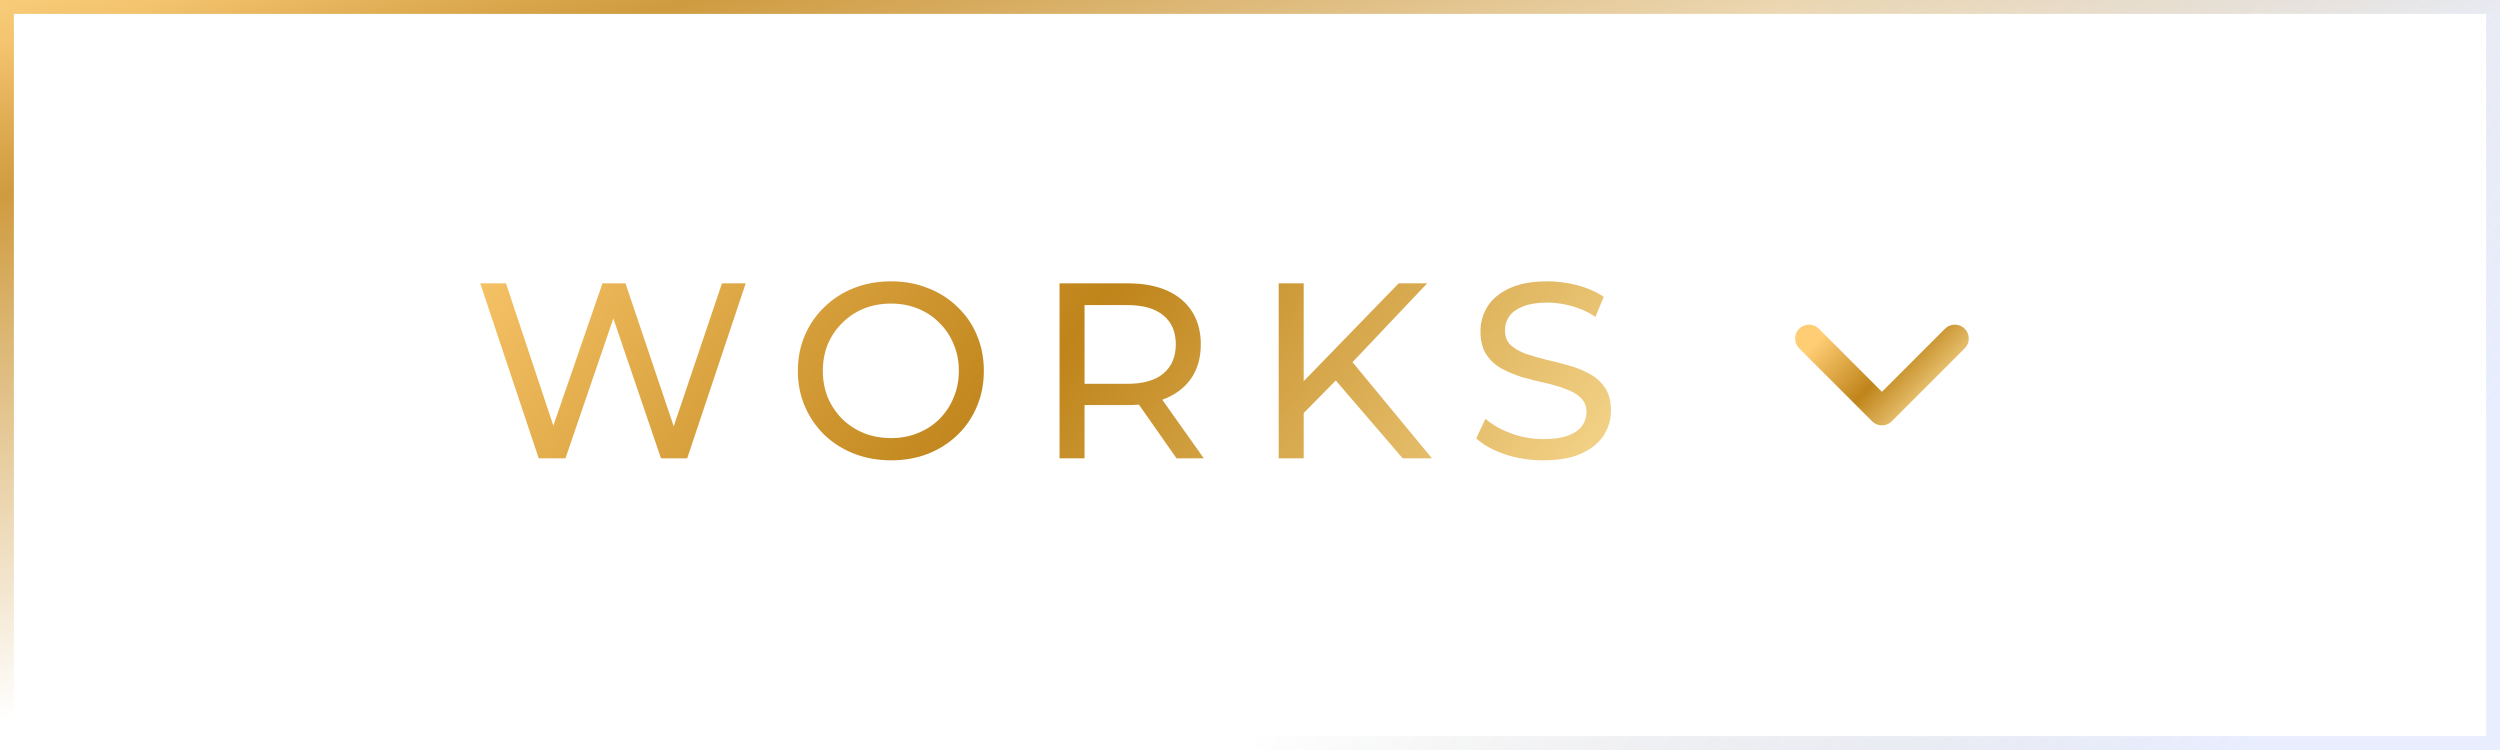<svg width="180" height="54" viewBox="0 0 180 54" fill="none" xmlns="http://www.w3.org/2000/svg">
<path d="M38.788 33L34.576 20.4H36.43L40.3 32.028H39.364L43.378 20.4H45.034L48.958 32.028H48.058L51.982 20.4H53.692L49.48 33H47.59L43.918 22.218H44.404L40.714 33H38.788ZM64.159 33.144C63.199 33.144 62.305 32.982 61.477 32.658C60.661 32.334 59.953 31.884 59.353 31.308C58.753 30.72 58.285 30.036 57.949 29.256C57.613 28.476 57.445 27.624 57.445 26.7C57.445 25.776 57.613 24.924 57.949 24.144C58.285 23.364 58.753 22.686 59.353 22.11C59.953 21.522 60.661 21.066 61.477 20.742C62.293 20.418 63.187 20.256 64.159 20.256C65.119 20.256 66.001 20.418 66.805 20.742C67.621 21.054 68.329 21.504 68.929 22.092C69.541 22.668 70.009 23.346 70.333 24.126C70.669 24.906 70.837 25.764 70.837 26.7C70.837 27.636 70.669 28.494 70.333 29.274C70.009 30.054 69.541 30.738 68.929 31.326C68.329 31.902 67.621 32.352 66.805 32.676C66.001 32.988 65.119 33.144 64.159 33.144ZM64.159 31.542C64.855 31.542 65.497 31.422 66.085 31.182C66.685 30.942 67.201 30.606 67.633 30.174C68.077 29.73 68.419 29.214 68.659 28.626C68.911 28.038 69.037 27.396 69.037 26.7C69.037 26.004 68.911 25.362 68.659 24.774C68.419 24.186 68.077 23.676 67.633 23.244C67.201 22.8 66.685 22.458 66.085 22.218C65.497 21.978 64.855 21.858 64.159 21.858C63.451 21.858 62.797 21.978 62.197 22.218C61.609 22.458 61.093 22.8 60.649 23.244C60.205 23.676 59.857 24.186 59.605 24.774C59.365 25.362 59.245 26.004 59.245 26.7C59.245 27.396 59.365 28.038 59.605 28.626C59.857 29.214 60.205 29.73 60.649 30.174C61.093 30.606 61.609 30.942 62.197 31.182C62.797 31.422 63.451 31.542 64.159 31.542ZM76.288 33V20.4H81.202C82.306 20.4 83.248 20.574 84.028 20.922C84.808 21.27 85.408 21.774 85.828 22.434C86.248 23.094 86.458 23.88 86.458 24.792C86.458 25.704 86.248 26.49 85.828 27.15C85.408 27.798 84.808 28.296 84.028 28.644C83.248 28.992 82.306 29.166 81.202 29.166H77.278L78.088 28.338V33H76.288ZM84.712 33L81.508 28.428H83.434L86.674 33H84.712ZM78.088 28.518L77.278 27.636H81.148C82.3 27.636 83.17 27.39 83.758 26.898C84.358 26.394 84.658 25.692 84.658 24.792C84.658 23.892 84.358 23.196 83.758 22.704C83.17 22.212 82.3 21.966 81.148 21.966H77.278L78.088 21.066V28.518ZM93.65 29.958L93.56 27.762L100.706 20.4H102.758L97.232 26.232L96.224 27.348L93.65 29.958ZM92.066 33V20.4H93.866V33H92.066ZM100.994 33L95.828 26.988L97.034 25.656L103.1 33H100.994ZM111.112 33.144C110.152 33.144 109.234 33 108.358 32.712C107.482 32.412 106.792 32.028 106.288 31.56L106.954 30.156C107.434 30.576 108.046 30.924 108.79 31.2C109.534 31.476 110.308 31.614 111.112 31.614C111.844 31.614 112.438 31.53 112.894 31.362C113.35 31.194 113.686 30.966 113.902 30.678C114.118 30.378 114.226 30.042 114.226 29.67C114.226 29.238 114.082 28.89 113.794 28.626C113.518 28.362 113.152 28.152 112.696 27.996C112.252 27.828 111.76 27.684 111.22 27.564C110.68 27.444 110.134 27.306 109.582 27.15C109.042 26.982 108.544 26.772 108.088 26.52C107.644 26.268 107.284 25.932 107.008 25.512C106.732 25.08 106.594 24.528 106.594 23.856C106.594 23.208 106.762 22.614 107.098 22.074C107.446 21.522 107.974 21.084 108.682 20.76C109.402 20.424 110.314 20.256 111.418 20.256C112.15 20.256 112.876 20.352 113.596 20.544C114.316 20.736 114.94 21.012 115.468 21.372L114.874 22.812C114.334 22.452 113.764 22.194 113.164 22.038C112.564 21.87 111.982 21.786 111.418 21.786C110.71 21.786 110.128 21.876 109.672 22.056C109.216 22.236 108.88 22.476 108.664 22.776C108.46 23.076 108.358 23.412 108.358 23.784C108.358 24.228 108.496 24.582 108.772 24.846C109.06 25.11 109.426 25.32 109.87 25.476C110.326 25.632 110.824 25.776 111.364 25.908C111.904 26.028 112.444 26.166 112.984 26.322C113.536 26.478 114.034 26.682 114.478 26.934C114.934 27.186 115.3 27.522 115.576 27.942C115.852 28.362 115.99 28.902 115.99 29.562C115.99 30.198 115.816 30.792 115.468 31.344C115.12 31.884 114.58 32.322 113.848 32.658C113.128 32.982 112.216 33.144 111.112 33.144Z" fill="url(#paint0_linear_171_51)"/>
<g clip-path="url(#clip0_171_51)">
<path d="M130.25 24.375L135.5 29.625L140.75 24.375" stroke="url(#paint1_linear_171_51)" stroke-width="2" stroke-linecap="round" stroke-linejoin="round"/>
</g>
<path d="M0.5 0.5H179.5V53.5H0.5V0.5Z" stroke="url(#paint2_linear_171_51)"/>
<path d="M0.5 0.5H179.5V53.5H0.5V0.5Z" stroke="url(#paint3_linear_171_51)" stroke-opacity="0.2"/>
<defs>
<linearGradient id="paint0_linear_171_51" x1="113.338" y1="49.059" x2="45.23" y2="-4.589" gradientUnits="userSpaceOnUse">
<stop stop-color="#FFE5A2"/>
<stop offset="0.505" stop-color="#BF841A"/>
<stop offset="1" stop-color="#FFCD74"/>
</linearGradient>
<linearGradient id="paint1_linear_171_51" x1="140.287" y1="29.316" x2="132.941" y2="22.345" gradientUnits="userSpaceOnUse">
<stop stop-color="#FFE5A2"/>
<stop offset="0.505" stop-color="#BF841A"/>
<stop offset="1" stop-color="#FFCD74"/>
</linearGradient>
<linearGradient id="paint2_linear_171_51" x1="-9.101" y1="-4.5" x2="6.326" y2="50.133" gradientUnits="userSpaceOnUse">
<stop stop-color="#FFE195"/>
<stop offset="0.177" stop-color="#F2BB5A" stop-opacity="0.877"/>
<stop offset="0.359" stop-color="#BF7A00" stop-opacity="0.75"/>
<stop offset="1" stop-color="#BF7A00" stop-opacity="0"/>
<stop offset="1" stop-color="#0F1218" stop-opacity="0"/>
</linearGradient>
<linearGradient id="paint3_linear_171_51" x1="155.094" y1="62.591" x2="108.025" y2="28.203" gradientUnits="userSpaceOnUse">
<stop stop-color="#8FA8FF"/>
<stop offset="1" stop-opacity="0"/>
</linearGradient>
<clipPath id="clip0_171_51">
<rect width="21" height="21" fill="white" transform="translate(125 16.5)"/>
</clipPath>
</defs>
</svg>
